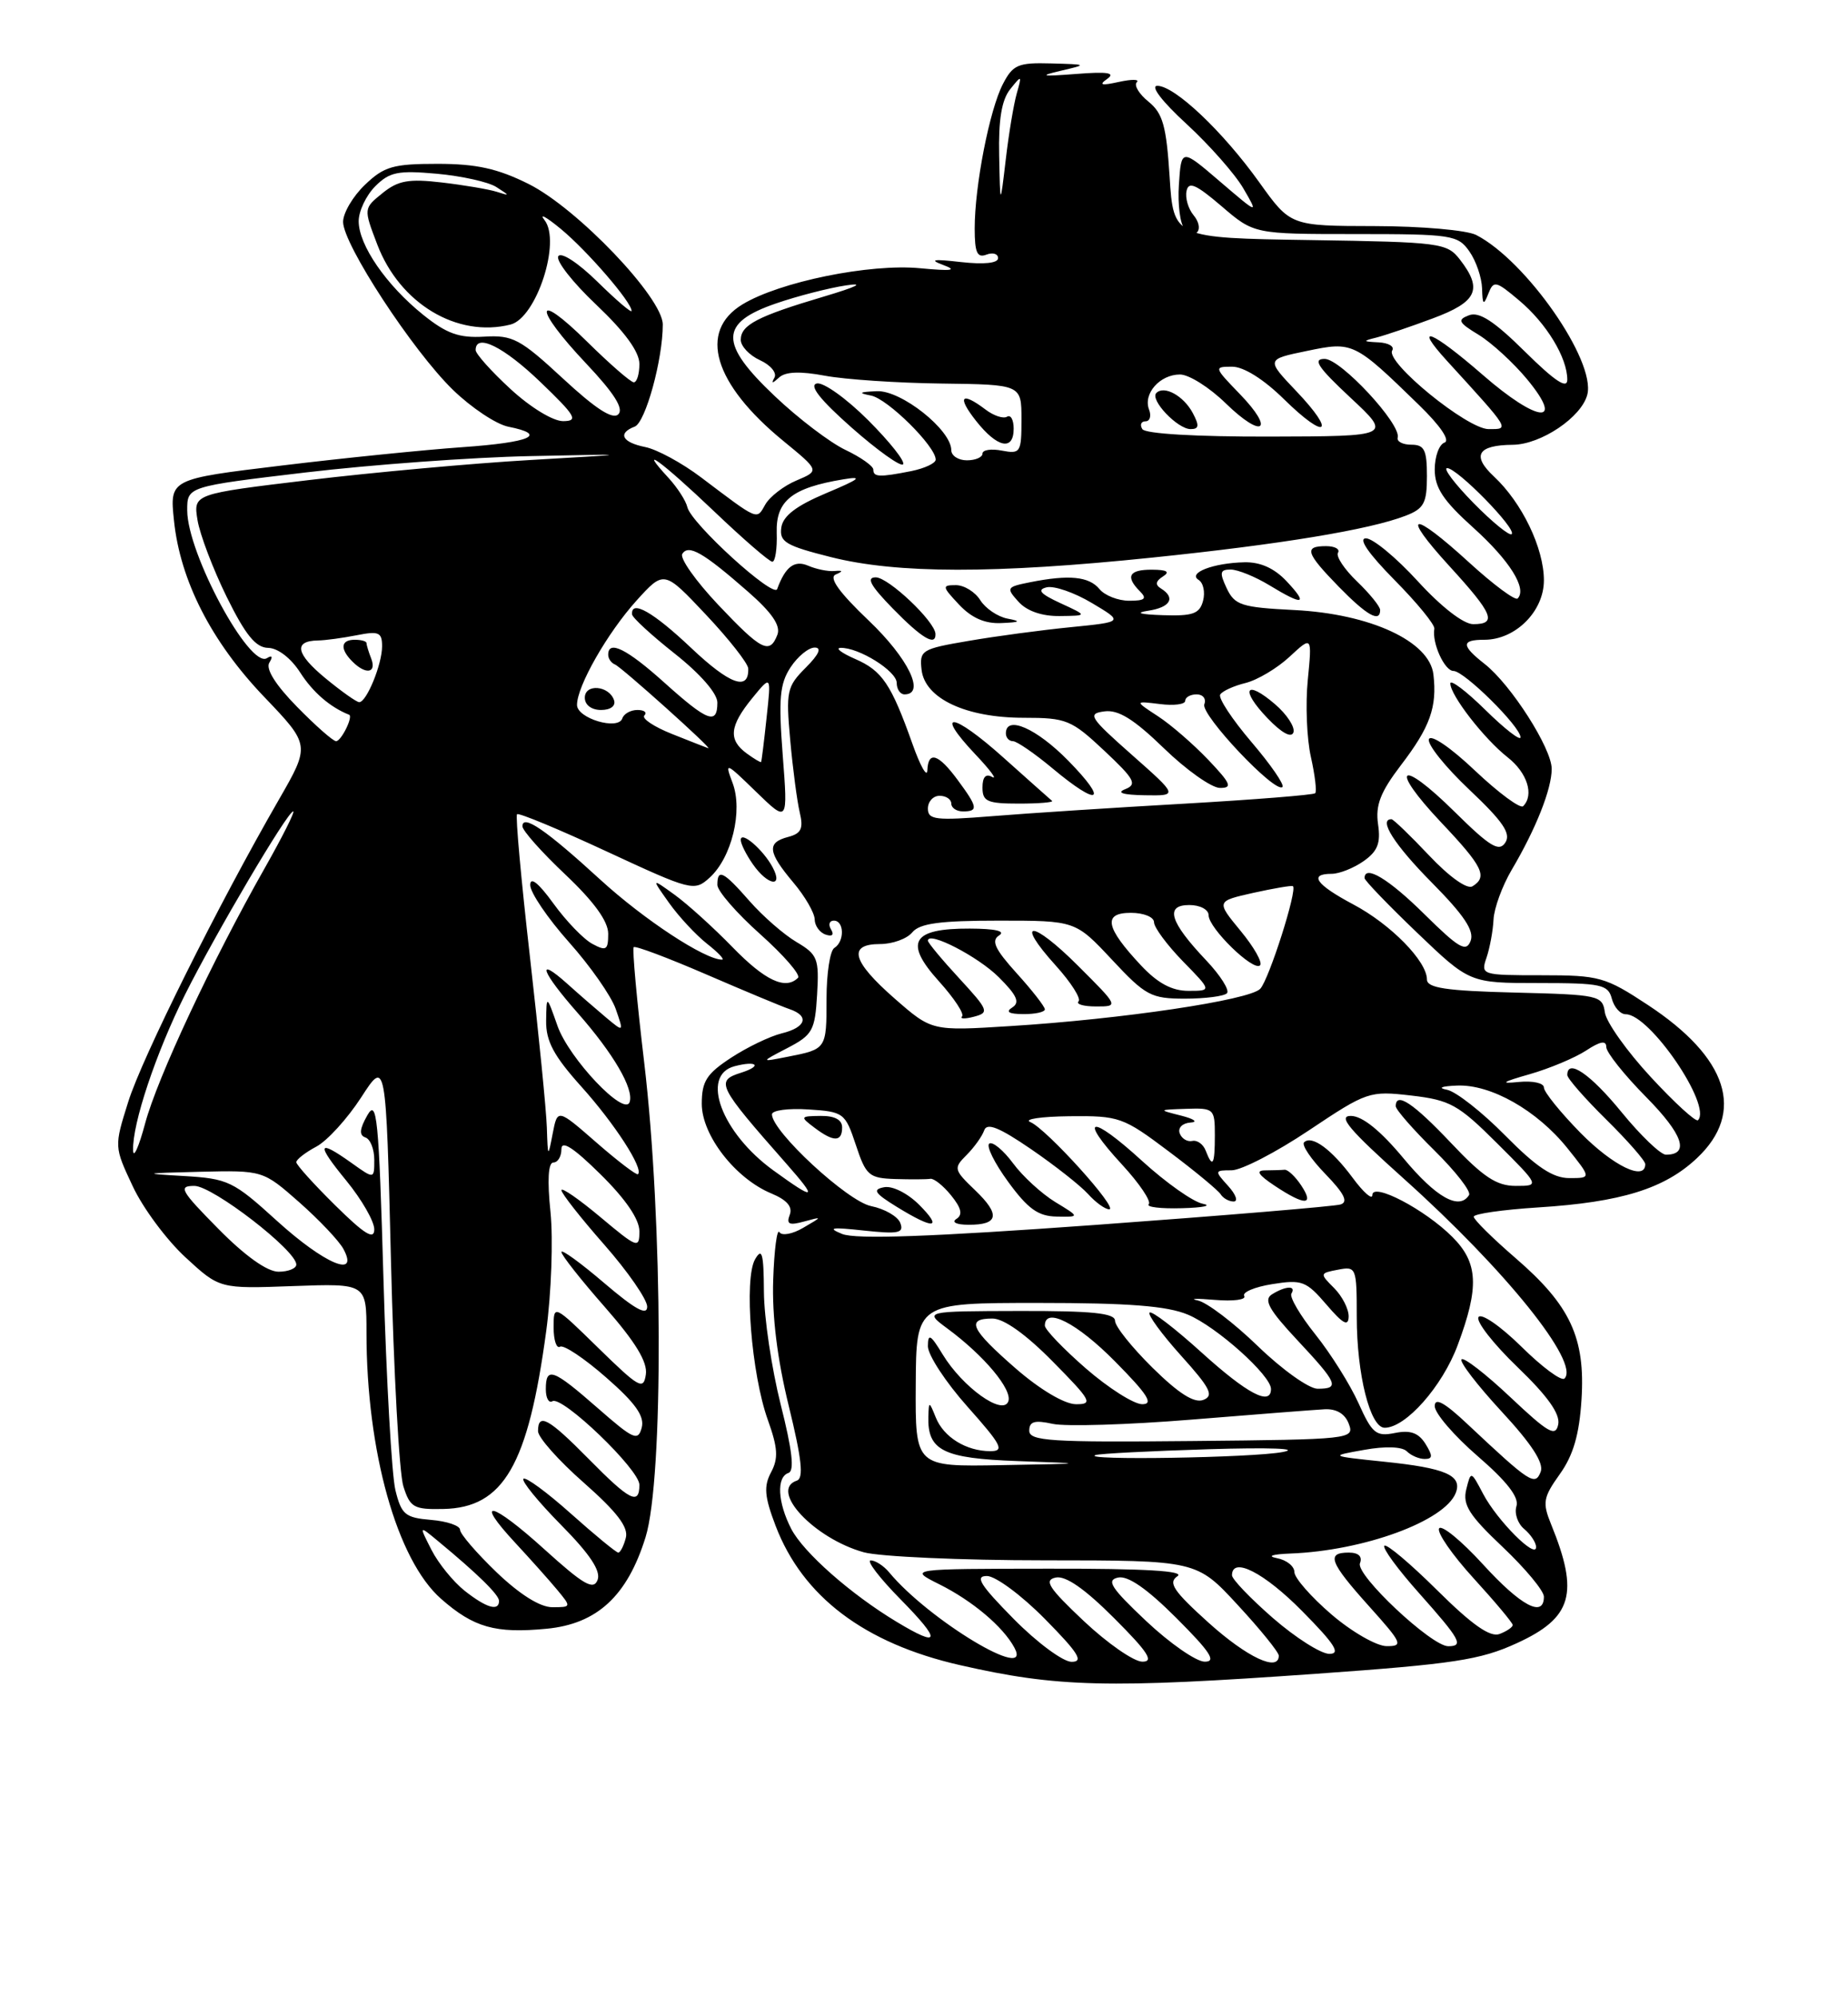 <?xml version="1.0" encoding="UTF-8" standalone="no"?>
<!DOCTYPE svg PUBLIC "-//W3C//DTD SVG 1.1//EN" "http://www.w3.org/Graphics/SVG/1.1/DTD/svg11.dtd" >
<svg xmlns="http://www.w3.org/2000/svg" xmlns:xlink="http://www.w3.org/1999/xlink" version="1.1" viewBox="0 0 237 256">
 <g >
 <path fill="currentColor"
d=" M 168.82 214.53 C 186.44 213.28 189.85 212.76 194.53 210.61 C 201.64 207.36 202.54 204.24 198.93 195.39 C 197.79 192.59 197.90 191.94 200.05 188.93 C 201.77 186.52 202.54 183.86 202.82 179.42 C 203.33 171.47 201.40 167.32 194.35 161.24 C 191.41 158.70 189.00 156.32 189.00 155.95 C 189.00 155.58 192.71 155.05 197.25 154.76 C 207.90 154.09 213.48 152.36 217.64 148.43 C 223.87 142.56 221.62 135.57 211.32 128.80 C 205.87 125.21 205.10 125.00 197.70 125.00 C 190.01 125.00 189.88 124.96 190.64 122.75 C 191.06 121.51 191.47 119.31 191.54 117.86 C 191.61 116.41 192.66 113.54 193.87 111.49 C 196.98 106.23 199.00 101.13 199.00 98.55 C 199.00 95.92 193.79 87.76 190.40 85.10 C 187.38 82.73 187.37 82.00 190.37 82.00 C 194.35 82.00 198.00 78.36 198.00 74.39 C 198.00 70.26 195.20 64.44 191.59 61.07 C 188.71 58.38 189.50 57.05 194.00 57.01 C 197.62 56.98 202.84 53.47 203.57 50.57 C 204.66 46.23 195.72 33.41 189.32 30.12 C 188.11 29.50 182.30 28.99 176.32 28.98 C 165.50 28.96 165.50 28.96 161.50 23.37 C 156.81 16.82 150.65 11.00 148.42 11.00 C 147.49 11.00 149.04 13.02 152.17 15.89 C 155.10 18.59 158.38 22.30 159.45 24.14 C 161.41 27.50 161.41 27.50 156.45 23.26 C 151.50 19.02 151.50 19.02 151.19 23.65 C 151.02 26.20 151.35 28.75 151.92 29.32 C 153.47 30.87 154.49 29.29 153.06 27.57 C 152.39 26.76 151.98 25.37 152.17 24.48 C 152.43 23.21 153.37 23.62 156.66 26.43 C 160.82 30.00 160.82 30.00 173.85 30.00 C 186.19 30.00 186.97 30.12 188.44 32.22 C 189.30 33.44 190.03 35.58 190.07 36.97 C 190.13 39.08 190.26 39.20 190.87 37.65 C 191.55 35.92 191.83 35.98 194.84 38.52 C 198.34 41.46 201.00 45.85 201.00 48.67 C 201.00 49.91 199.41 48.86 195.58 45.08 C 191.61 41.15 189.69 39.91 188.39 40.41 C 186.86 40.99 187.03 41.34 189.64 42.92 C 191.30 43.94 194.10 46.50 195.86 48.63 C 200.74 54.54 197.21 54.19 190.18 48.07 C 183.59 42.34 181.11 41.36 185.57 46.25 C 193.76 55.22 193.63 55.00 190.91 55.00 C 188.17 55.00 177.63 46.40 178.55 44.92 C 178.86 44.41 178.08 43.95 176.81 43.88 C 174.76 43.78 174.72 43.71 176.50 43.27 C 177.60 42.99 180.86 41.89 183.75 40.81 C 189.45 38.69 190.19 37.09 187.23 33.27 C 185.57 31.13 184.76 31.03 168.00 30.77 C 150.50 30.50 150.50 30.50 150.00 22.66 C 149.58 16.13 149.13 14.52 147.29 13.03 C 146.08 12.05 145.40 10.93 145.79 10.54 C 146.18 10.15 145.15 10.14 143.50 10.50 C 141.24 11.00 140.87 10.90 142.00 10.11 C 143.10 9.33 142.05 9.16 138.00 9.48 C 133.57 9.82 133.18 9.74 136.00 9.08 C 139.50 8.26 139.49 8.26 134.78 8.13 C 130.56 8.01 129.90 8.30 128.62 10.77 C 126.90 14.08 125.00 23.83 125.00 29.29 C 125.00 32.37 125.32 33.09 126.50 32.64 C 127.33 32.32 128.00 32.53 128.00 33.09 C 128.00 33.73 126.19 33.92 123.25 33.59 C 119.64 33.18 119.10 33.27 121.00 33.98 C 122.84 34.66 122.04 34.76 118.00 34.38 C 111.56 33.76 99.98 36.12 95.21 39.02 C 89.51 42.48 91.52 49.20 100.45 56.51 C 105.11 60.33 105.11 60.33 102.16 61.58 C 100.53 62.26 98.73 63.65 98.15 64.66 C 97.01 66.67 97.36 66.81 89.90 61.18 C 87.48 59.35 84.26 57.60 82.75 57.30 C 79.77 56.70 79.17 55.53 81.40 54.68 C 82.78 54.15 85.00 46.09 85.00 41.60 C 85.00 38.17 74.04 26.70 67.79 23.58 C 63.82 21.60 61.09 21.00 56.11 21.00 C 50.42 21.00 49.26 21.33 46.80 23.69 C 45.26 25.16 44.00 27.30 44.00 28.44 C 44.00 31.31 52.94 44.98 58.10 49.98 C 60.45 52.26 63.64 54.38 65.18 54.69 C 70.32 55.71 68.11 56.70 59.25 57.32 C 54.44 57.66 44.03 58.71 36.13 59.67 C 21.76 61.40 21.76 61.40 22.31 66.70 C 23.10 74.41 27.11 82.25 33.87 89.31 C 39.79 95.50 39.79 95.50 35.76 102.50 C 27.97 116.01 18.22 135.56 16.44 141.24 C 14.64 146.97 14.64 146.97 17.02 152.04 C 18.32 154.83 21.36 158.92 23.78 161.15 C 28.16 165.19 28.16 165.19 37.58 164.84 C 47.00 164.50 47.00 164.50 47.00 170.81 C 47.00 186.03 50.90 199.95 56.57 204.93 C 60.76 208.61 63.54 209.39 70.10 208.76 C 76.58 208.14 80.45 204.56 82.79 197.03 C 85.12 189.51 85.02 156.35 82.61 136.13 C 81.67 128.23 81.07 121.60 81.27 121.40 C 81.47 121.19 85.66 122.77 90.57 124.89 C 95.48 127.01 100.29 129.02 101.25 129.34 C 103.85 130.22 103.37 131.69 100.25 132.45 C 98.74 132.82 95.81 134.23 93.75 135.58 C 90.62 137.63 90.00 138.59 90.00 141.48 C 90.00 145.51 94.31 151.06 98.93 152.97 C 100.92 153.80 101.68 154.68 101.28 155.71 C 100.82 156.91 101.21 157.09 103.10 156.57 C 105.50 155.92 105.50 155.92 103.01 157.37 C 101.64 158.18 100.26 158.43 99.96 157.93 C 99.65 157.43 99.29 160.19 99.16 164.05 C 99.00 168.67 99.68 174.19 101.16 180.22 C 102.82 186.99 103.09 189.47 102.20 189.77 C 98.59 190.97 104.38 197.18 110.78 198.96 C 112.83 199.52 123.27 199.99 133.98 199.99 C 153.46 200.00 153.46 200.00 158.73 205.71 C 161.63 208.84 164.00 211.77 164.00 212.21 C 164.00 214.34 159.95 212.44 155.00 207.99 C 150.49 203.92 149.77 202.86 151.00 202.03 C 152.03 201.35 146.86 201.04 134.50 201.06 C 116.50 201.08 116.50 201.08 120.44 203.05 C 124.70 205.17 128.64 208.49 130.09 211.18 C 132.54 215.73 119.11 207.66 114.03 201.53 C 113.33 200.69 112.26 200.00 111.67 200.00 C 111.07 200.00 112.79 202.25 115.50 205.00 C 120.78 210.36 120.62 211.27 115.00 207.88 C 109.10 204.33 103.05 198.99 101.48 195.97 C 99.72 192.56 99.56 189.31 101.12 188.79 C 101.91 188.53 101.60 185.87 100.12 180.02 C 98.96 175.40 97.99 168.89 97.97 165.56 C 97.94 160.65 97.73 159.86 96.84 161.40 C 95.39 163.89 96.36 176.11 98.47 181.99 C 99.76 185.58 99.84 186.92 98.89 188.70 C 97.93 190.50 98.04 191.82 99.47 195.57 C 102.94 204.64 110.86 210.63 123.10 213.42 C 135.61 216.27 142.03 216.43 168.82 214.53 Z  M 130.00 207.50 C 125.70 203.14 124.98 202.00 126.57 202.00 C 127.67 202.00 131.01 204.47 134.00 207.50 C 138.30 211.86 139.02 213.00 137.43 213.00 C 136.33 213.00 132.99 210.53 130.00 207.50 Z  M 139.00 207.78 C 134.48 203.52 133.84 202.53 135.39 202.20 C 136.66 201.93 139.11 203.63 142.88 207.40 C 147.24 211.76 148.04 213.00 146.49 212.98 C 145.40 212.97 142.03 210.63 139.00 207.78 Z  M 147.00 207.78 C 142.48 203.52 141.84 202.53 143.39 202.20 C 144.66 201.93 147.11 203.63 150.88 207.40 C 155.24 211.76 156.04 213.00 154.49 212.98 C 153.40 212.97 150.03 210.63 147.00 207.78 Z  M 163.25 207.39 C 160.36 204.87 158.00 202.41 158.00 201.91 C 158.00 199.46 162.12 201.56 167.00 206.50 C 171.21 210.76 171.99 211.99 170.47 211.98 C 169.38 211.96 166.14 209.90 163.25 207.39 Z  M 170.75 206.92 C 168.14 204.68 166.00 202.24 166.00 201.49 C 166.00 200.75 164.99 199.94 163.75 199.71 C 162.44 199.45 163.17 199.21 165.50 199.12 C 174.93 198.76 185.31 194.95 186.70 191.34 C 187.56 189.10 185.39 188.16 177.50 187.35 C 170.50 186.62 170.50 186.62 174.97 185.83 C 177.68 185.34 179.82 185.42 180.42 186.02 C 180.96 186.56 181.99 187.00 182.71 187.00 C 183.75 187.00 183.77 186.61 182.81 185.06 C 181.92 183.65 180.88 183.27 178.89 183.67 C 176.48 184.15 175.98 183.75 174.23 179.86 C 173.15 177.46 170.66 173.50 168.70 171.05 C 166.74 168.60 165.35 166.24 165.62 165.80 C 166.28 164.74 164.86 164.81 163.11 165.91 C 162.03 166.60 162.74 167.88 166.36 171.75 C 171.57 177.32 171.86 178.00 168.98 178.00 C 167.87 178.00 164.43 175.55 161.33 172.55 C 158.24 169.56 154.76 166.91 153.60 166.68 C 152.45 166.44 153.44 166.41 155.80 166.61 C 158.17 166.81 159.86 166.59 159.57 166.11 C 159.28 165.64 160.89 164.95 163.17 164.59 C 166.96 163.98 167.52 164.19 170.11 167.21 C 172.23 169.69 172.93 170.07 172.96 168.75 C 172.98 167.79 172.14 166.14 171.10 165.10 C 169.23 163.23 169.24 163.19 171.60 162.74 C 173.93 162.29 174.00 162.45 174.00 168.77 C 174.00 176.18 175.72 183.00 177.58 183.00 C 180.28 183.00 184.97 177.71 186.94 172.42 C 189.73 164.96 189.58 161.85 186.26 158.54 C 182.75 155.02 176.00 151.49 176.00 153.17 C 176.00 153.84 174.87 152.85 173.48 150.97 C 170.77 147.31 168.22 145.44 167.24 146.42 C 166.91 146.76 168.14 148.58 169.98 150.48 C 172.40 152.98 172.94 154.06 171.92 154.38 C 171.14 154.62 157.00 155.80 140.50 157.00 C 119.33 158.53 109.76 158.87 108.00 158.16 C 106.04 157.36 106.63 157.27 110.77 157.72 C 115.24 158.20 115.96 158.05 115.46 156.75 C 115.14 155.91 113.45 154.94 111.72 154.59 C 108.70 153.99 99.00 145.02 99.00 142.83 C 99.00 142.31 101.10 142.03 103.67 142.20 C 108.20 142.49 108.39 142.64 109.76 146.75 C 111.06 150.68 111.44 151.01 114.83 151.12 C 116.85 151.18 118.87 151.17 119.32 151.09 C 119.77 151.02 120.97 151.97 121.98 153.22 C 123.30 154.85 123.49 155.70 122.66 156.23 C 122.00 156.65 122.65 156.98 124.19 156.98 C 128.07 157.01 128.33 155.69 125.06 152.56 C 122.31 149.92 122.26 149.74 123.97 148.03 C 124.95 147.05 125.96 145.63 126.22 144.88 C 126.57 143.86 128.15 144.50 132.23 147.29 C 135.27 149.37 138.56 151.96 139.54 153.04 C 140.51 154.12 141.73 155.00 142.25 155.00 C 143.53 155.00 134.19 144.67 132.14 143.82 C 131.24 143.45 133.49 143.11 137.15 143.07 C 143.54 143.00 144.04 143.18 149.89 147.58 C 153.24 150.09 156.23 152.57 156.55 153.08 C 156.86 153.58 157.61 154.00 158.21 154.00 C 158.82 154.00 158.50 153.10 157.50 152.00 C 155.74 150.06 155.75 150.00 157.95 150.00 C 159.20 150.00 163.65 147.70 167.85 144.89 C 175.32 139.90 175.62 139.80 181.00 140.42 C 185.98 141.00 187.02 141.58 191.99 146.53 C 197.48 152.00 197.48 152.00 194.38 152.00 C 191.93 152.00 190.21 150.86 186.09 146.50 C 181.25 141.38 179.00 139.89 179.00 141.79 C 179.00 142.22 181.23 144.77 183.96 147.46 C 186.68 150.14 188.68 152.71 188.40 153.17 C 187.16 155.17 184.18 153.50 180.00 148.47 C 177.04 144.91 174.73 143.05 173.26 143.03 C 171.51 143.01 173.01 144.79 180.07 151.11 C 193.07 162.77 202.65 174.68 200.64 176.69 C 200.26 177.07 197.77 175.23 195.10 172.59 C 192.42 169.96 189.96 168.26 189.61 168.82 C 189.27 169.37 191.52 172.25 194.61 175.22 C 198.47 178.93 200.10 181.22 199.84 182.56 C 199.51 184.21 198.59 183.69 193.71 179.09 C 190.56 176.12 187.73 173.93 187.44 174.23 C 187.14 174.53 189.44 177.52 192.55 180.89 C 196.42 185.06 198.02 187.52 197.59 188.64 C 196.87 190.49 196.24 190.08 188.25 182.58 C 185.25 179.75 184.00 179.07 184.00 180.23 C 184.00 181.14 186.48 184.02 189.51 186.64 C 193.26 189.88 194.84 191.92 194.48 193.05 C 194.19 193.97 194.64 195.29 195.48 195.98 C 196.31 196.68 197.00 197.72 197.00 198.30 C 197.00 199.89 192.02 194.90 190.22 191.50 C 188.64 188.50 188.64 188.50 188.04 190.91 C 187.56 192.88 188.41 194.22 192.73 198.30 C 195.63 201.05 198.00 203.90 198.00 204.65 C 198.00 207.41 195.06 205.85 190.17 200.49 C 187.40 197.46 184.87 195.40 184.56 195.90 C 184.25 196.41 186.24 199.29 188.99 202.30 C 191.75 205.32 194.00 208.01 194.00 208.28 C 194.00 208.56 193.24 209.08 192.32 209.43 C 191.12 209.89 188.82 208.29 184.34 203.85 C 180.88 200.42 177.82 197.84 177.54 198.12 C 177.26 198.41 179.27 201.15 182.02 204.23 C 187.29 210.15 187.76 211.00 185.73 211.00 C 183.58 211.00 173.84 201.86 174.41 200.37 C 174.75 199.50 174.23 199.00 172.97 199.00 C 170.04 199.00 170.52 200.25 175.59 205.89 C 179.83 210.61 180.00 211.00 177.84 210.99 C 176.55 210.99 173.36 209.16 170.75 206.92 Z  M 117.86 154.40 C 116.39 152.94 114.44 151.96 113.38 152.17 C 111.85 152.46 112.16 152.93 115.00 154.68 C 119.79 157.63 120.97 157.52 117.86 154.40 Z  M 135.32 154.06 C 133.58 152.99 131.14 150.76 129.92 149.10 C 128.69 147.44 127.32 146.30 126.88 146.57 C 126.44 146.85 127.52 149.05 129.29 151.47 C 131.82 154.94 133.14 155.89 135.50 155.93 C 138.50 155.99 138.50 155.99 135.32 154.06 Z  M 154.26 154.29 C 153.02 154.06 149.52 151.58 146.47 148.80 C 139.84 142.74 138.16 143.05 143.90 149.27 C 146.14 151.70 147.68 153.99 147.32 154.35 C 146.96 154.71 148.88 154.94 151.58 154.86 C 154.29 154.79 155.49 154.53 154.26 154.29 Z  M 166.87 151.93 C 166.12 150.80 165.16 149.90 164.75 149.93 C 164.34 149.97 163.21 150.00 162.25 150.01 C 161.00 150.01 161.36 150.58 163.50 152.00 C 167.36 154.56 168.60 154.54 166.87 151.93 Z  M 108.00 144.50 C 108.00 143.52 107.04 143.01 105.25 143.03 C 102.62 143.06 102.58 143.13 104.44 144.53 C 106.91 146.40 108.00 146.39 108.00 144.50 Z  M 59.61 203.91 C 58.15 202.76 56.23 200.40 55.34 198.66 C 53.73 195.50 53.73 195.50 56.11 197.47 C 61.22 201.69 64.00 204.41 64.00 205.19 C 64.00 206.56 62.39 206.10 59.61 203.91 Z  M 63.68 201.52 C 61.11 199.05 59.00 196.60 59.00 196.08 C 59.00 195.55 57.33 194.98 55.29 194.81 C 51.96 194.53 51.48 194.13 50.71 191.00 C 50.24 189.07 49.55 176.93 49.18 164.00 C 48.58 143.19 48.34 140.78 47.11 142.95 C 46.11 144.71 46.04 145.51 46.86 145.79 C 47.49 146.00 48.00 147.28 48.00 148.65 C 48.00 151.14 48.00 151.14 45.10 149.07 C 40.69 145.93 40.50 146.56 44.43 151.35 C 46.39 153.75 48.00 156.54 48.00 157.57 C 48.00 158.97 46.77 158.22 43.00 154.50 C 40.25 151.79 38.00 149.30 38.00 148.96 C 38.00 148.62 39.15 147.72 40.56 146.97 C 41.97 146.22 44.55 143.38 46.31 140.67 C 49.50 135.74 49.50 135.74 50.14 161.62 C 50.49 175.85 51.20 188.85 51.73 190.50 C 52.59 193.22 53.06 193.49 56.85 193.41 C 64.59 193.25 67.73 187.81 70.05 170.61 C 70.71 165.72 70.95 158.85 70.60 155.36 C 70.17 151.25 70.31 149.00 70.97 149.00 C 71.54 149.00 72.00 148.23 72.00 147.29 C 72.00 146.10 73.53 147.08 77.00 150.50 C 80.22 153.67 82.00 156.27 82.00 157.81 C 82.00 160.07 81.76 159.99 77.00 156.00 C 74.25 153.70 72.00 152.14 72.00 152.55 C 72.00 152.95 74.47 156.10 77.50 159.54 C 80.53 162.99 83.00 166.56 83.00 167.48 C 83.00 168.68 81.44 167.82 77.50 164.46 C 74.47 161.87 72.00 160.08 72.00 160.47 C 72.00 160.87 74.51 164.05 77.58 167.54 C 81.50 172.01 83.06 174.57 82.83 176.16 C 82.53 178.21 81.98 177.90 76.75 172.79 C 71.00 167.17 71.00 167.17 71.00 170.15 C 71.00 171.78 71.37 172.89 71.82 172.61 C 72.28 172.33 74.94 174.10 77.73 176.55 C 81.50 179.84 82.68 181.51 82.30 182.98 C 81.83 184.76 81.26 184.51 76.66 180.48 C 70.90 175.44 70.00 175.12 70.00 178.06 C 70.00 179.19 70.38 179.88 70.84 179.60 C 72.08 178.83 82.00 188.35 82.00 190.31 C 82.00 192.98 80.77 192.35 75.50 187.00 C 70.35 181.78 69.00 181.03 69.00 183.44 C 69.00 184.23 71.64 187.21 74.88 190.05 C 79.14 193.81 80.62 195.75 80.26 197.11 C 79.99 198.15 79.55 199.00 79.29 199.00 C 79.03 199.00 76.30 196.76 73.23 194.02 C 70.15 191.27 67.41 189.26 67.13 189.54 C 66.85 189.82 69.02 192.48 71.95 195.45 C 75.66 199.20 77.08 201.35 76.64 202.50 C 76.12 203.86 74.86 203.14 69.83 198.59 C 63.02 192.42 60.65 191.91 66.10 197.77 C 68.00 199.82 70.41 202.51 71.44 203.75 C 73.29 205.98 73.29 206.00 70.83 206.00 C 69.26 206.00 66.65 204.36 63.68 201.52 Z  M 117.44 177.50 C 117.50 167.00 117.50 167.00 133.13 167.00 C 144.75 167.00 149.67 167.38 152.34 168.50 C 156.01 170.03 163.00 176.29 163.00 178.03 C 163.00 180.25 159.97 178.66 154.13 173.38 C 150.71 170.28 147.70 167.97 147.43 168.24 C 147.16 168.50 148.98 170.99 151.47 173.76 C 155.24 177.94 155.71 178.90 154.32 179.43 C 153.16 179.88 151.17 178.62 147.82 175.32 C 145.17 172.71 143.00 170.00 143.00 169.29 C 143.00 168.31 140.09 168.01 130.75 168.03 C 118.50 168.06 118.50 168.06 121.50 170.28 C 126.22 173.76 129.88 178.14 129.31 179.63 C 128.60 181.49 123.47 177.82 120.90 173.61 C 119.34 171.04 119.01 170.85 119.00 172.55 C 119.00 173.68 121.29 177.17 124.08 180.30 C 128.46 185.22 128.87 186.00 127.01 186.00 C 123.93 186.00 121.02 184.21 120.01 181.68 C 119.16 179.57 119.12 179.57 119.06 181.56 C 118.93 185.92 120.95 186.93 130.50 187.27 C 139.50 187.59 139.50 187.59 128.44 187.79 C 117.38 188.00 117.38 188.00 117.44 177.50 Z  M 140.50 186.50 C 141.05 186.31 147.57 185.98 155.00 185.75 C 162.91 185.51 166.84 185.66 164.50 186.11 C 160.69 186.85 138.41 187.21 140.50 186.50 Z  M 132.00 183.37 C 132.00 182.19 132.69 181.99 135.00 182.50 C 136.66 182.86 144.64 182.62 152.75 181.96 C 160.86 181.30 168.57 180.70 169.87 180.63 C 171.40 180.55 172.50 181.21 172.98 182.50 C 173.72 184.46 173.28 184.50 152.87 184.70 C 134.71 184.88 132.00 184.70 132.00 183.37 Z  M 130.25 175.39 C 124.48 170.36 123.84 169.00 127.28 169.00 C 128.73 169.00 131.57 171.02 135.00 174.50 C 139.97 179.53 140.22 180.00 137.97 179.98 C 136.50 179.96 133.38 178.11 130.25 175.39 Z  M 139.25 175.39 C 136.36 172.87 134.00 170.41 134.00 169.91 C 134.00 167.46 138.12 169.56 143.00 174.50 C 147.21 178.76 147.99 179.99 146.47 179.98 C 145.38 179.96 142.14 177.90 139.25 175.39 Z  M 28.00 157.50 C 23.15 152.59 22.82 152.00 24.93 152.00 C 27.27 152.00 38.00 160.27 38.00 162.08 C 38.00 162.58 36.97 163.00 35.72 163.00 C 34.27 163.00 31.43 160.98 28.00 157.50 Z  M 35.54 156.50 C 29.90 151.37 29.26 151.07 23.54 150.73 C 18.11 150.42 18.32 150.37 25.61 150.19 C 33.72 150.00 33.72 150.00 38.38 154.10 C 40.94 156.36 43.50 159.06 44.05 160.10 C 46.09 163.90 41.61 162.00 35.54 156.50 Z  M 99.19 150.02 C 92.53 145.20 89.78 137.81 94.21 136.66 C 97.06 135.91 97.80 136.61 95.08 137.48 C 91.71 138.54 91.99 139.11 100.87 149.18 C 104.92 153.78 104.60 153.94 99.19 150.02 Z  M 76.50 146.45 C 71.50 142.09 71.50 142.09 70.88 145.29 C 70.28 148.43 70.26 148.41 70.13 144.50 C 70.06 142.30 69.08 132.46 67.96 122.62 C 66.84 112.79 66.09 104.57 66.31 104.36 C 66.52 104.15 71.71 106.30 77.84 109.15 C 88.70 114.19 89.04 114.27 91.00 112.50 C 93.84 109.93 95.30 103.92 93.95 100.35 C 92.92 97.62 93.04 97.67 96.96 101.48 C 101.05 105.45 101.05 105.45 100.38 96.77 C 99.83 89.57 100.00 87.65 101.38 85.54 C 102.30 84.14 103.69 83.00 104.48 83.00 C 105.42 83.00 105.03 83.88 103.33 85.58 C 100.91 88.00 100.78 88.61 101.34 94.83 C 101.67 98.50 102.22 102.67 102.56 104.11 C 103.06 106.20 102.76 106.83 101.09 107.27 C 98.32 107.99 98.45 109.20 101.73 113.10 C 103.24 114.88 104.47 117.02 104.48 117.84 C 104.49 118.66 105.13 119.54 105.89 119.79 C 106.73 120.08 107.00 119.82 106.58 119.13 C 106.20 118.51 106.36 118.00 106.94 118.00 C 108.28 118.00 108.33 120.68 107.00 121.50 C 106.45 121.84 106.00 124.76 106.00 128.00 C 106.00 134.47 106.00 134.47 101.00 135.45 C 97.50 136.14 97.50 136.14 101.00 134.32 C 104.21 132.65 104.52 132.08 104.79 127.49 C 105.06 122.87 104.86 122.35 102.16 120.75 C 100.54 119.80 97.84 117.44 96.14 115.51 C 92.77 111.66 92.00 111.28 92.00 113.42 C 92.00 114.20 94.48 117.05 97.51 119.75 C 100.53 122.45 102.71 124.96 102.34 125.33 C 100.74 126.92 98.13 125.70 93.96 121.42 C 91.51 118.90 88.16 115.87 86.51 114.68 C 83.53 112.53 83.53 112.53 85.80 115.72 C 87.05 117.48 89.24 119.83 90.67 120.96 C 92.10 122.08 92.97 123.00 92.60 123.00 C 90.39 123.00 82.60 117.88 77.00 112.76 C 70.02 106.37 67.00 104.30 67.00 105.91 C 67.00 106.45 69.47 109.23 72.50 112.09 C 76.18 115.57 78.00 118.08 78.00 119.68 C 78.00 121.77 77.75 121.94 75.97 120.98 C 74.85 120.39 72.60 118.05 70.97 115.80 C 69.05 113.15 68.00 112.32 68.00 113.44 C 68.00 114.40 70.23 117.68 72.95 120.74 C 75.68 123.79 78.38 127.65 78.96 129.31 C 80.01 132.32 80.01 132.32 77.75 130.44 C 76.51 129.40 74.26 127.45 72.75 126.09 C 68.66 122.43 69.42 124.54 74.10 129.85 C 78.67 135.04 81.31 139.56 80.75 141.25 C 80.10 143.19 72.98 135.68 71.50 131.50 C 70.09 127.50 70.09 127.50 70.04 130.85 C 70.01 133.46 71.02 135.34 74.57 139.29 C 78.84 144.04 82.56 149.79 81.82 150.50 C 81.65 150.67 79.25 148.85 76.50 146.45 Z  M 99.09 111.17 C 97.88 108.90 95.00 106.43 95.00 107.66 C 95.00 108.15 95.70 109.56 96.56 110.78 C 98.47 113.51 100.51 113.83 99.09 111.17 Z  M 193.05 145.55 C 190.09 142.55 186.73 139.91 185.58 139.68 C 184.33 139.44 184.84 139.22 186.86 139.14 C 191.20 138.96 197.11 142.31 201.01 147.16 C 204.09 151.00 204.09 151.00 201.26 151.00 C 199.16 151.00 197.05 149.60 193.05 145.55 Z  M 202.71 145.22 C 200.12 142.58 198.00 139.96 198.00 139.39 C 198.00 138.81 196.55 138.50 194.75 138.68 C 192.30 138.93 192.64 138.69 196.15 137.69 C 198.71 136.96 201.97 135.59 203.40 134.66 C 205.22 133.46 206.00 133.32 206.00 134.20 C 206.00 134.88 208.30 137.77 211.12 140.62 C 215.84 145.40 216.73 148.00 213.65 148.00 C 212.97 148.00 210.41 145.55 207.96 142.55 C 203.96 137.65 201.00 135.63 201.00 137.79 C 201.00 138.22 203.25 140.79 206.00 143.50 C 208.75 146.21 211.00 148.78 211.00 149.21 C 211.00 151.44 206.89 149.45 202.71 145.22 Z  M 17.07 147.43 C 16.96 144.04 19.99 134.98 23.72 127.50 C 27.66 119.62 36.89 104.00 37.60 104.00 C 37.86 104.00 36.22 107.26 33.96 111.25 C 27.21 123.15 20.18 138.13 18.61 144.00 C 17.80 147.03 17.10 148.57 17.07 147.43 Z  M 154.63 147.49 C 154.32 146.66 153.54 146.10 152.90 146.24 C 152.27 146.38 151.54 145.94 151.29 145.25 C 151.04 144.56 151.65 143.95 152.67 143.88 C 153.68 143.82 153.16 143.42 151.50 143.00 C 148.50 142.24 148.50 142.24 152.15 142.12 C 155.68 142.00 155.80 142.12 155.80 145.50 C 155.80 149.32 155.52 149.80 154.63 147.49 Z  M 211.71 138.05 C 208.65 134.75 206.00 131.02 205.82 129.77 C 205.51 127.58 205.09 127.49 194.25 127.22 C 185.45 127.00 183.00 126.63 183.00 125.54 C 183.00 123.20 178.35 118.46 173.55 115.92 C 168.77 113.38 167.79 112.00 170.78 112.00 C 171.76 112.00 173.60 111.27 174.87 110.38 C 176.68 109.11 177.09 108.07 176.73 105.64 C 176.38 103.21 177.03 101.53 179.66 98.08 C 183.41 93.18 184.32 90.63 183.83 86.44 C 183.33 82.19 175.74 78.68 165.98 78.19 C 159.20 77.85 158.35 77.57 157.32 75.40 C 156.37 73.38 156.45 73.00 157.84 73.00 C 158.75 73.01 160.97 73.91 162.77 75.00 C 167.15 77.67 167.84 77.52 165.00 74.50 C 163.43 72.83 161.63 72.02 159.58 72.07 C 155.59 72.16 152.28 73.44 153.72 74.33 C 154.32 74.70 154.58 75.90 154.29 77.00 C 153.85 78.67 152.99 78.98 149.13 78.85 C 146.19 78.75 145.50 78.55 147.25 78.28 C 150.10 77.85 150.81 76.62 148.89 75.43 C 148.12 74.96 148.20 74.49 149.14 73.89 C 150.09 73.29 149.67 73.03 147.75 73.02 C 144.79 73.00 144.29 73.89 146.20 75.80 C 147.13 76.73 146.83 77.00 144.82 77.00 C 143.40 77.00 141.68 76.33 141.00 75.50 C 139.66 73.88 137.09 73.63 132.09 74.63 C 129.08 75.23 129.01 75.35 130.62 77.13 C 131.69 78.32 133.63 78.99 135.90 78.96 C 139.50 78.92 139.50 78.92 136.00 77.31 C 133.42 76.12 132.95 75.59 134.23 75.28 C 135.18 75.05 137.79 75.95 140.03 77.29 C 144.10 79.71 144.10 79.71 137.30 80.39 C 133.56 80.76 127.66 81.55 124.19 82.15 C 118.19 83.17 117.90 83.35 118.19 85.86 C 118.62 89.54 123.88 92.00 131.31 92.00 C 136.76 92.00 137.40 92.26 141.62 96.22 C 145.50 99.86 145.87 100.53 144.31 101.15 C 143.13 101.61 144.01 101.88 146.80 101.93 C 151.10 102.00 151.10 102.00 145.16 96.75 C 139.71 91.93 139.42 91.47 141.64 91.18 C 143.43 90.94 145.42 92.18 149.28 95.92 C 152.15 98.70 155.38 100.98 156.45 100.99 C 158.09 101.00 157.87 100.45 154.95 97.38 C 153.05 95.39 150.15 92.87 148.50 91.80 C 145.50 89.84 145.50 89.84 148.75 90.24 C 150.54 90.47 152.00 90.28 152.00 89.83 C 152.00 89.37 152.66 89.00 153.47 89.00 C 154.28 89.00 154.72 89.57 154.45 90.27 C 153.94 91.59 163.56 101.77 164.47 100.87 C 164.75 100.59 162.96 97.99 160.48 95.09 C 158.01 92.19 156.21 89.46 156.49 89.02 C 156.76 88.58 158.22 87.91 159.74 87.54 C 161.26 87.16 163.80 85.65 165.38 84.18 C 168.27 81.50 168.27 81.50 167.72 87.15 C 167.41 90.25 167.59 94.70 168.12 97.03 C 168.64 99.36 168.89 101.45 168.67 101.67 C 168.44 101.89 160.89 102.49 151.88 103.01 C 142.87 103.52 131.79 104.24 127.25 104.61 C 120.00 105.19 119.00 105.08 119.00 103.64 C 119.00 102.74 119.67 102.00 120.50 102.00 C 121.33 102.00 122.00 102.45 122.00 103.00 C 122.00 103.55 122.67 104.00 123.50 104.00 C 125.49 104.00 125.40 103.46 122.81 99.96 C 120.33 96.60 119.03 96.20 118.93 98.75 C 118.89 99.71 118.03 98.20 117.03 95.38 C 114.29 87.67 113.14 85.97 109.67 84.46 C 107.93 83.70 107.08 83.06 107.80 83.04 C 110.12 82.97 115.00 86.01 115.00 87.53 C 115.00 88.34 115.45 89.00 116.00 89.00 C 118.73 89.00 116.49 84.38 111.42 79.55 C 107.62 75.93 106.26 74.04 107.17 73.64 C 108.16 73.21 108.12 73.09 107.00 73.19 C 106.17 73.26 104.67 72.95 103.65 72.51 C 101.89 71.75 100.72 72.63 99.67 75.50 C 99.22 76.73 88.63 67.09 88.15 65.00 C 87.96 64.18 86.87 62.49 85.73 61.25 C 81.57 56.74 84.88 59.16 91.54 65.50 C 95.29 69.08 98.67 72.00 99.05 72.00 C 99.42 72.00 99.68 70.33 99.61 68.29 C 99.49 64.19 101.56 62.53 108.14 61.44 C 110.76 61.00 110.29 61.39 106.00 63.19 C 102.10 64.83 100.41 66.13 100.20 67.62 C 99.94 69.46 100.77 69.95 106.58 71.41 C 115.05 73.54 127.49 73.56 147.75 71.47 C 164.24 69.77 175.61 67.90 180.25 66.11 C 182.62 65.20 183.00 64.49 183.00 61.02 C 183.00 57.67 182.67 57.00 181.00 57.00 C 179.90 57.00 179.11 56.59 179.25 56.09 C 179.72 54.37 171.94 46.00 169.88 46.00 C 168.30 46.00 169.01 47.07 173.18 50.96 C 178.50 55.92 178.50 55.92 162.81 55.96 C 153.38 55.98 146.87 55.60 146.50 55.00 C 146.16 54.45 146.34 54.00 146.91 54.00 C 147.47 54.00 147.68 53.32 147.36 52.49 C 146.58 50.46 148.75 48.00 151.33 48.00 C 152.48 48.00 155.11 49.66 157.19 51.69 C 161.93 56.31 163.57 55.22 158.99 50.49 C 155.68 47.07 155.66 47.00 158.02 47.00 C 159.50 47.00 162.07 48.61 164.69 51.19 C 170.10 56.50 171.44 55.59 166.25 50.14 C 162.37 46.06 162.37 46.06 167.61 44.98 C 173.51 43.75 173.67 43.83 181.97 51.90 C 184.73 54.58 186.01 56.47 185.25 56.73 C 184.56 56.97 184.00 58.52 184.00 60.18 C 184.00 62.53 185.10 64.18 188.95 67.64 C 193.61 71.84 195.88 75.46 194.63 76.71 C 194.32 77.01 191.54 74.95 188.45 72.13 C 181.00 65.32 179.51 65.59 185.90 72.58 C 191.51 78.71 192.03 80.00 188.93 80.00 C 187.69 80.00 184.83 77.78 181.83 74.50 C 179.06 71.47 176.07 69.00 175.18 69.00 C 174.15 69.00 175.48 70.93 178.84 74.34 C 181.74 77.27 184.04 80.08 183.95 80.59 C 183.62 82.41 185.26 86.00 186.41 86.00 C 187.78 86.00 195.00 93.14 195.00 94.50 C 195.00 95.00 192.97 93.43 190.50 91.00 C 188.03 88.57 186.00 87.04 186.00 87.60 C 186.00 89.11 190.32 94.68 193.34 97.06 C 195.87 99.04 196.77 101.89 195.34 103.33 C 194.98 103.69 192.20 101.64 189.16 98.77 C 186.02 95.79 183.48 94.07 183.25 94.75 C 183.03 95.41 185.37 98.32 188.44 101.22 C 192.76 105.30 193.81 106.84 193.05 108.00 C 192.25 109.23 191.09 108.53 186.56 104.06 C 179.49 97.07 178.04 98.23 184.84 105.43 C 190.17 111.06 190.82 112.38 188.84 113.60 C 188.16 114.02 185.89 112.41 183.29 109.66 C 180.87 107.10 178.69 105.00 178.45 105.00 C 176.74 105.00 178.83 108.28 183.64 113.14 C 187.77 117.31 189.10 119.31 188.60 120.60 C 188.03 122.08 187.11 121.55 182.68 117.18 C 178.10 112.65 175.00 110.79 175.00 112.55 C 175.00 112.85 178.03 116.00 181.74 119.55 C 188.48 126.00 188.48 126.00 197.34 126.00 C 205.35 126.00 206.24 126.19 206.71 128.00 C 207.00 129.10 207.80 130.00 208.50 130.00 C 211.59 130.00 219.59 141.74 217.76 143.58 C 217.49 143.84 214.77 141.36 211.71 138.05 Z  M 134.92 102.65 C 134.69 102.46 131.87 99.95 128.66 97.08 C 122.17 91.27 119.71 90.99 125.07 96.67 C 126.96 98.66 127.94 99.98 127.25 99.59 C 126.43 99.12 126.00 99.58 126.00 100.94 C 126.00 102.73 126.62 103.00 130.67 103.00 C 133.23 103.00 135.15 102.84 134.92 102.65 Z  M 137.00 97.50 C 132.92 93.34 129.00 91.63 129.00 94.00 C 129.00 94.55 129.41 95.00 129.91 95.00 C 130.40 95.00 132.70 96.58 135.00 98.50 C 140.96 103.48 142.24 102.84 137.00 97.50 Z  M 163.53 90.27 C 159.72 87.00 158.99 88.34 162.56 92.06 C 164.37 93.95 165.62 94.63 165.88 93.87 C 166.10 93.19 165.04 91.57 163.53 90.27 Z  M 119.97 81.25 C 119.91 79.65 113.94 74.00 112.31 74.00 C 111.05 74.00 111.64 75.07 114.50 78.00 C 118.22 81.81 120.03 82.89 119.97 81.25 Z  M 129.21 79.29 C 127.95 79.05 126.38 77.98 125.72 76.93 C 125.06 75.87 123.65 75.00 122.59 75.00 C 120.78 75.00 120.81 75.17 123.00 77.50 C 124.61 79.21 126.32 79.96 128.42 79.86 C 130.84 79.76 131.01 79.63 129.21 79.29 Z  M 177.00 78.19 C 177.00 77.74 175.67 76.10 174.04 74.53 C 172.41 72.97 171.31 71.31 171.59 70.85 C 171.88 70.38 171.19 70.00 170.06 70.00 C 167.19 70.00 167.46 70.86 171.70 75.21 C 175.30 78.89 177.00 79.85 177.00 78.19 Z  M 152.97 52.94 C 151.79 50.73 149.30 49.36 148.30 50.37 C 147.43 51.23 151.01 55.00 152.69 55.00 C 153.77 55.00 153.83 54.56 152.97 52.94 Z  M 114.75 128.00 C 109.26 123.20 108.67 121.00 112.88 121.00 C 114.46 121.00 116.32 120.33 117.00 119.50 C 117.95 118.35 120.56 118.00 128.08 118.00 C 137.92 118.00 137.92 118.00 142.60 123.00 C 146.92 127.63 147.62 128.00 151.97 128.00 C 154.55 128.00 156.98 127.69 157.35 127.31 C 157.73 126.94 156.52 125.02 154.66 123.06 C 150.01 118.15 149.36 116.00 152.53 116.00 C 153.90 116.00 155.00 116.58 155.00 117.31 C 155.00 118.97 160.76 124.57 161.60 123.73 C 161.95 123.38 160.82 121.39 159.10 119.31 C 155.97 115.51 155.97 115.51 160.73 114.44 C 163.36 113.86 165.64 113.47 165.81 113.58 C 166.43 113.99 162.75 125.54 161.62 126.74 C 160.25 128.19 143.88 130.63 129.50 131.52 C 119.50 132.15 119.50 132.15 114.75 128.00 Z  M 123.02 125.40 C 120.81 123.01 119.00 120.83 119.00 120.57 C 119.00 119.28 125.44 122.60 128.10 125.26 C 130.43 127.58 130.83 128.49 129.82 129.13 C 128.92 129.70 129.38 129.97 131.25 129.98 C 132.76 129.99 134.00 129.72 134.00 129.37 C 134.00 129.03 132.38 126.94 130.39 124.75 C 127.58 121.64 127.08 120.56 128.14 119.89 C 129.00 119.34 127.63 119.03 124.37 119.02 C 116.94 118.99 115.90 120.78 120.42 125.78 C 122.37 127.94 123.70 129.96 123.38 130.28 C 123.06 130.60 123.75 130.62 124.92 130.31 C 126.90 129.79 126.78 129.48 123.02 125.40 Z  M 138.27 123.80 C 132.32 117.85 130.03 117.82 135.40 123.76 C 137.36 125.93 138.67 127.99 138.32 128.35 C 137.96 128.71 138.97 129.00 140.57 129.00 C 143.48 129.00 143.48 129.00 138.27 123.80 Z  M 146.34 123.75 C 141.76 118.87 141.40 117.00 145.03 117.00 C 146.68 117.00 148.00 117.54 148.00 118.21 C 148.00 118.87 149.67 121.12 151.70 123.21 C 155.41 127.00 155.41 127.00 152.40 127.00 C 150.30 127.00 148.47 126.02 146.34 123.75 Z  M 95.75 96.56 C 93.38 94.82 93.56 93.06 96.46 89.50 C 98.91 86.50 98.91 86.50 98.31 92.00 C 97.99 95.03 97.67 97.58 97.61 97.67 C 97.55 97.76 96.71 97.26 95.75 96.56 Z  M 86.22 94.09 C 83.87 93.16 82.25 92.08 82.64 91.70 C 83.02 91.31 82.62 91.00 81.75 91.00 C 80.88 91.00 80.01 91.48 79.81 92.08 C 79.28 93.65 74.00 92.08 74.00 90.35 C 74.00 87.94 77.89 81.13 81.62 76.99 C 85.16 73.08 85.16 73.08 90.54 78.79 C 93.50 81.93 95.94 85.04 95.96 85.69 C 96.05 88.62 93.60 87.74 88.65 83.06 C 83.77 78.44 80.91 76.82 81.06 78.75 C 81.09 79.16 83.56 81.43 86.56 83.80 C 89.82 86.38 92.00 88.88 92.00 90.05 C 92.00 92.95 90.75 92.48 85.21 87.50 C 80.39 83.17 78.00 81.98 78.00 83.92 C 78.00 84.42 78.39 84.98 78.87 85.17 C 79.68 85.48 91.54 96.12 90.83 95.90 C 90.65 95.84 88.57 95.03 86.22 94.09 Z  M 78.75 89.75 C 78.12 87.86 75.00 87.59 75.00 89.43 C 75.00 90.35 75.85 91.00 77.08 91.00 C 78.31 91.00 78.99 90.48 78.75 89.75 Z  M 38.09 90.59 C 35.34 87.79 34.05 85.73 34.54 84.94 C 35.02 84.16 34.90 83.94 34.23 84.36 C 32.01 85.73 24.03 70.95 24.01 65.43 C 24.00 62.36 24.00 62.36 39.25 60.55 C 47.64 59.56 60.58 58.61 68.00 58.46 C 81.50 58.18 81.50 58.18 68.00 58.96 C 60.58 59.39 47.82 60.55 39.64 61.53 C 24.79 63.31 24.79 63.31 25.33 66.66 C 25.63 68.49 27.31 72.92 29.07 76.50 C 31.48 81.39 32.80 83.01 34.39 83.04 C 35.63 83.06 37.32 84.36 38.50 86.20 C 40.12 88.73 42.36 90.66 44.77 91.61 C 45.33 91.82 43.76 95.00 43.10 95.00 C 42.72 95.00 40.47 93.02 38.09 90.59 Z  M 41.72 86.92 C 37.94 83.80 37.61 82.15 40.77 82.09 C 41.72 82.08 43.96 81.77 45.75 81.42 C 48.58 80.86 49.00 81.04 49.00 82.84 C 49.00 85.15 47.01 90.00 46.07 90.00 C 45.73 90.00 43.77 88.61 41.72 86.92 Z  M 47.61 84.42 C 47.27 83.55 47.00 82.65 47.00 82.42 C 47.00 82.19 46.33 82.00 45.50 82.00 C 43.69 82.00 43.57 83.17 45.20 84.80 C 46.91 86.51 48.32 86.28 47.61 84.42 Z  M 92.09 77.50 C 89.23 74.47 87.16 71.55 87.50 71.00 C 88.29 69.72 90.19 70.81 95.92 75.83 C 99.00 78.52 100.14 80.19 99.70 81.35 C 98.71 83.92 97.67 83.40 92.09 77.50 Z  M 188.98 64.48 C 186.56 62.02 185.04 60.00 185.59 60.00 C 186.89 60.00 194.53 67.80 193.87 68.46 C 193.60 68.73 191.40 66.94 188.98 64.48 Z  M 112.00 60.19 C 112.00 59.74 110.39 58.60 108.41 57.66 C 106.44 56.72 102.37 53.63 99.37 50.78 C 92.22 44.02 92.25 41.39 99.50 38.90 C 102.25 37.95 106.30 36.91 108.50 36.58 C 110.99 36.21 109.90 36.75 105.63 38.02 C 97.14 40.54 95.00 41.65 95.00 43.56 C 95.00 44.37 96.11 45.55 97.47 46.17 C 98.83 46.79 99.66 47.79 99.32 48.40 C 98.88 49.19 99.04 49.19 99.91 48.39 C 100.73 47.63 102.61 47.56 105.81 48.16 C 108.39 48.64 115.11 49.09 120.75 49.16 C 131.00 49.29 131.00 49.29 131.00 53.76 C 131.00 57.99 130.87 58.21 128.50 57.76 C 127.12 57.49 126.00 57.66 126.00 58.14 C 126.00 58.61 125.10 59.00 124.00 59.00 C 122.90 59.00 122.00 58.41 122.00 57.70 C 122.00 55.10 115.56 49.99 112.45 50.14 C 110.17 50.24 110.00 50.37 111.70 50.70 C 113.84 51.11 120.00 57.21 120.00 58.91 C 120.00 59.37 118.59 60.03 116.88 60.38 C 112.78 61.19 112.00 61.16 112.00 60.19 Z  M 111.34 53.86 C 108.56 51.08 105.59 48.96 104.75 49.15 C 103.72 49.39 105.18 51.24 109.22 54.81 C 112.52 57.72 115.49 59.84 115.81 59.52 C 116.14 59.19 114.13 56.65 111.34 53.86 Z  M 130.00 54.94 C 130.00 53.81 129.62 53.12 129.15 53.41 C 128.68 53.70 127.44 53.29 126.40 52.50 C 123.27 50.13 122.70 50.81 125.17 53.94 C 127.91 57.41 130.00 57.84 130.00 54.94 Z  M 65.48 49.87 C 63.01 47.60 61.00 45.35 61.00 44.87 C 61.00 42.66 64.60 44.44 69.32 48.98 C 73.84 53.32 74.21 53.96 72.23 53.98 C 70.93 53.99 68.03 52.22 65.48 49.87 Z  M 72.20 48.52 C 66.71 43.44 65.76 42.93 62.09 43.15 C 58.87 43.34 57.28 42.77 54.27 40.35 C 49.53 36.54 46.00 31.41 46.00 28.35 C 46.00 27.06 46.96 25.04 48.13 23.87 C 49.96 22.04 51.06 21.82 56.03 22.27 C 59.21 22.56 62.64 23.32 63.65 23.97 C 65.43 25.11 65.43 25.13 63.66 24.57 C 62.66 24.26 59.50 23.72 56.66 23.39 C 52.42 22.89 51.05 23.14 49.06 24.75 C 46.62 26.72 46.62 26.72 48.38 31.33 C 51.27 38.91 58.62 43.32 65.47 41.60 C 68.79 40.76 71.99 30.95 69.83 28.21 C 69.10 27.28 70.04 27.79 71.92 29.34 C 75.29 32.12 81.00 38.72 81.00 39.85 C 81.00 40.16 79.03 38.48 76.62 36.11 C 74.14 33.68 71.96 32.26 71.60 32.84 C 71.25 33.40 73.45 36.21 76.48 39.07 C 80.13 42.53 82.00 45.09 82.00 46.65 C 82.00 47.94 81.68 49.00 81.28 49.00 C 80.89 49.00 78.19 46.65 75.28 43.78 C 68.47 37.06 68.38 39.41 75.17 46.59 C 78.75 50.38 80.02 52.38 79.30 53.10 C 78.58 53.82 76.40 52.41 72.20 48.52 Z  M 128.14 19.94 C 128.04 15.35 128.46 12.80 129.55 11.44 C 131.04 9.58 131.07 9.60 130.39 12.00 C 130.00 13.38 129.36 17.20 128.98 20.50 C 128.27 26.50 128.27 26.50 128.14 19.94 Z "/>
</g>
</svg>